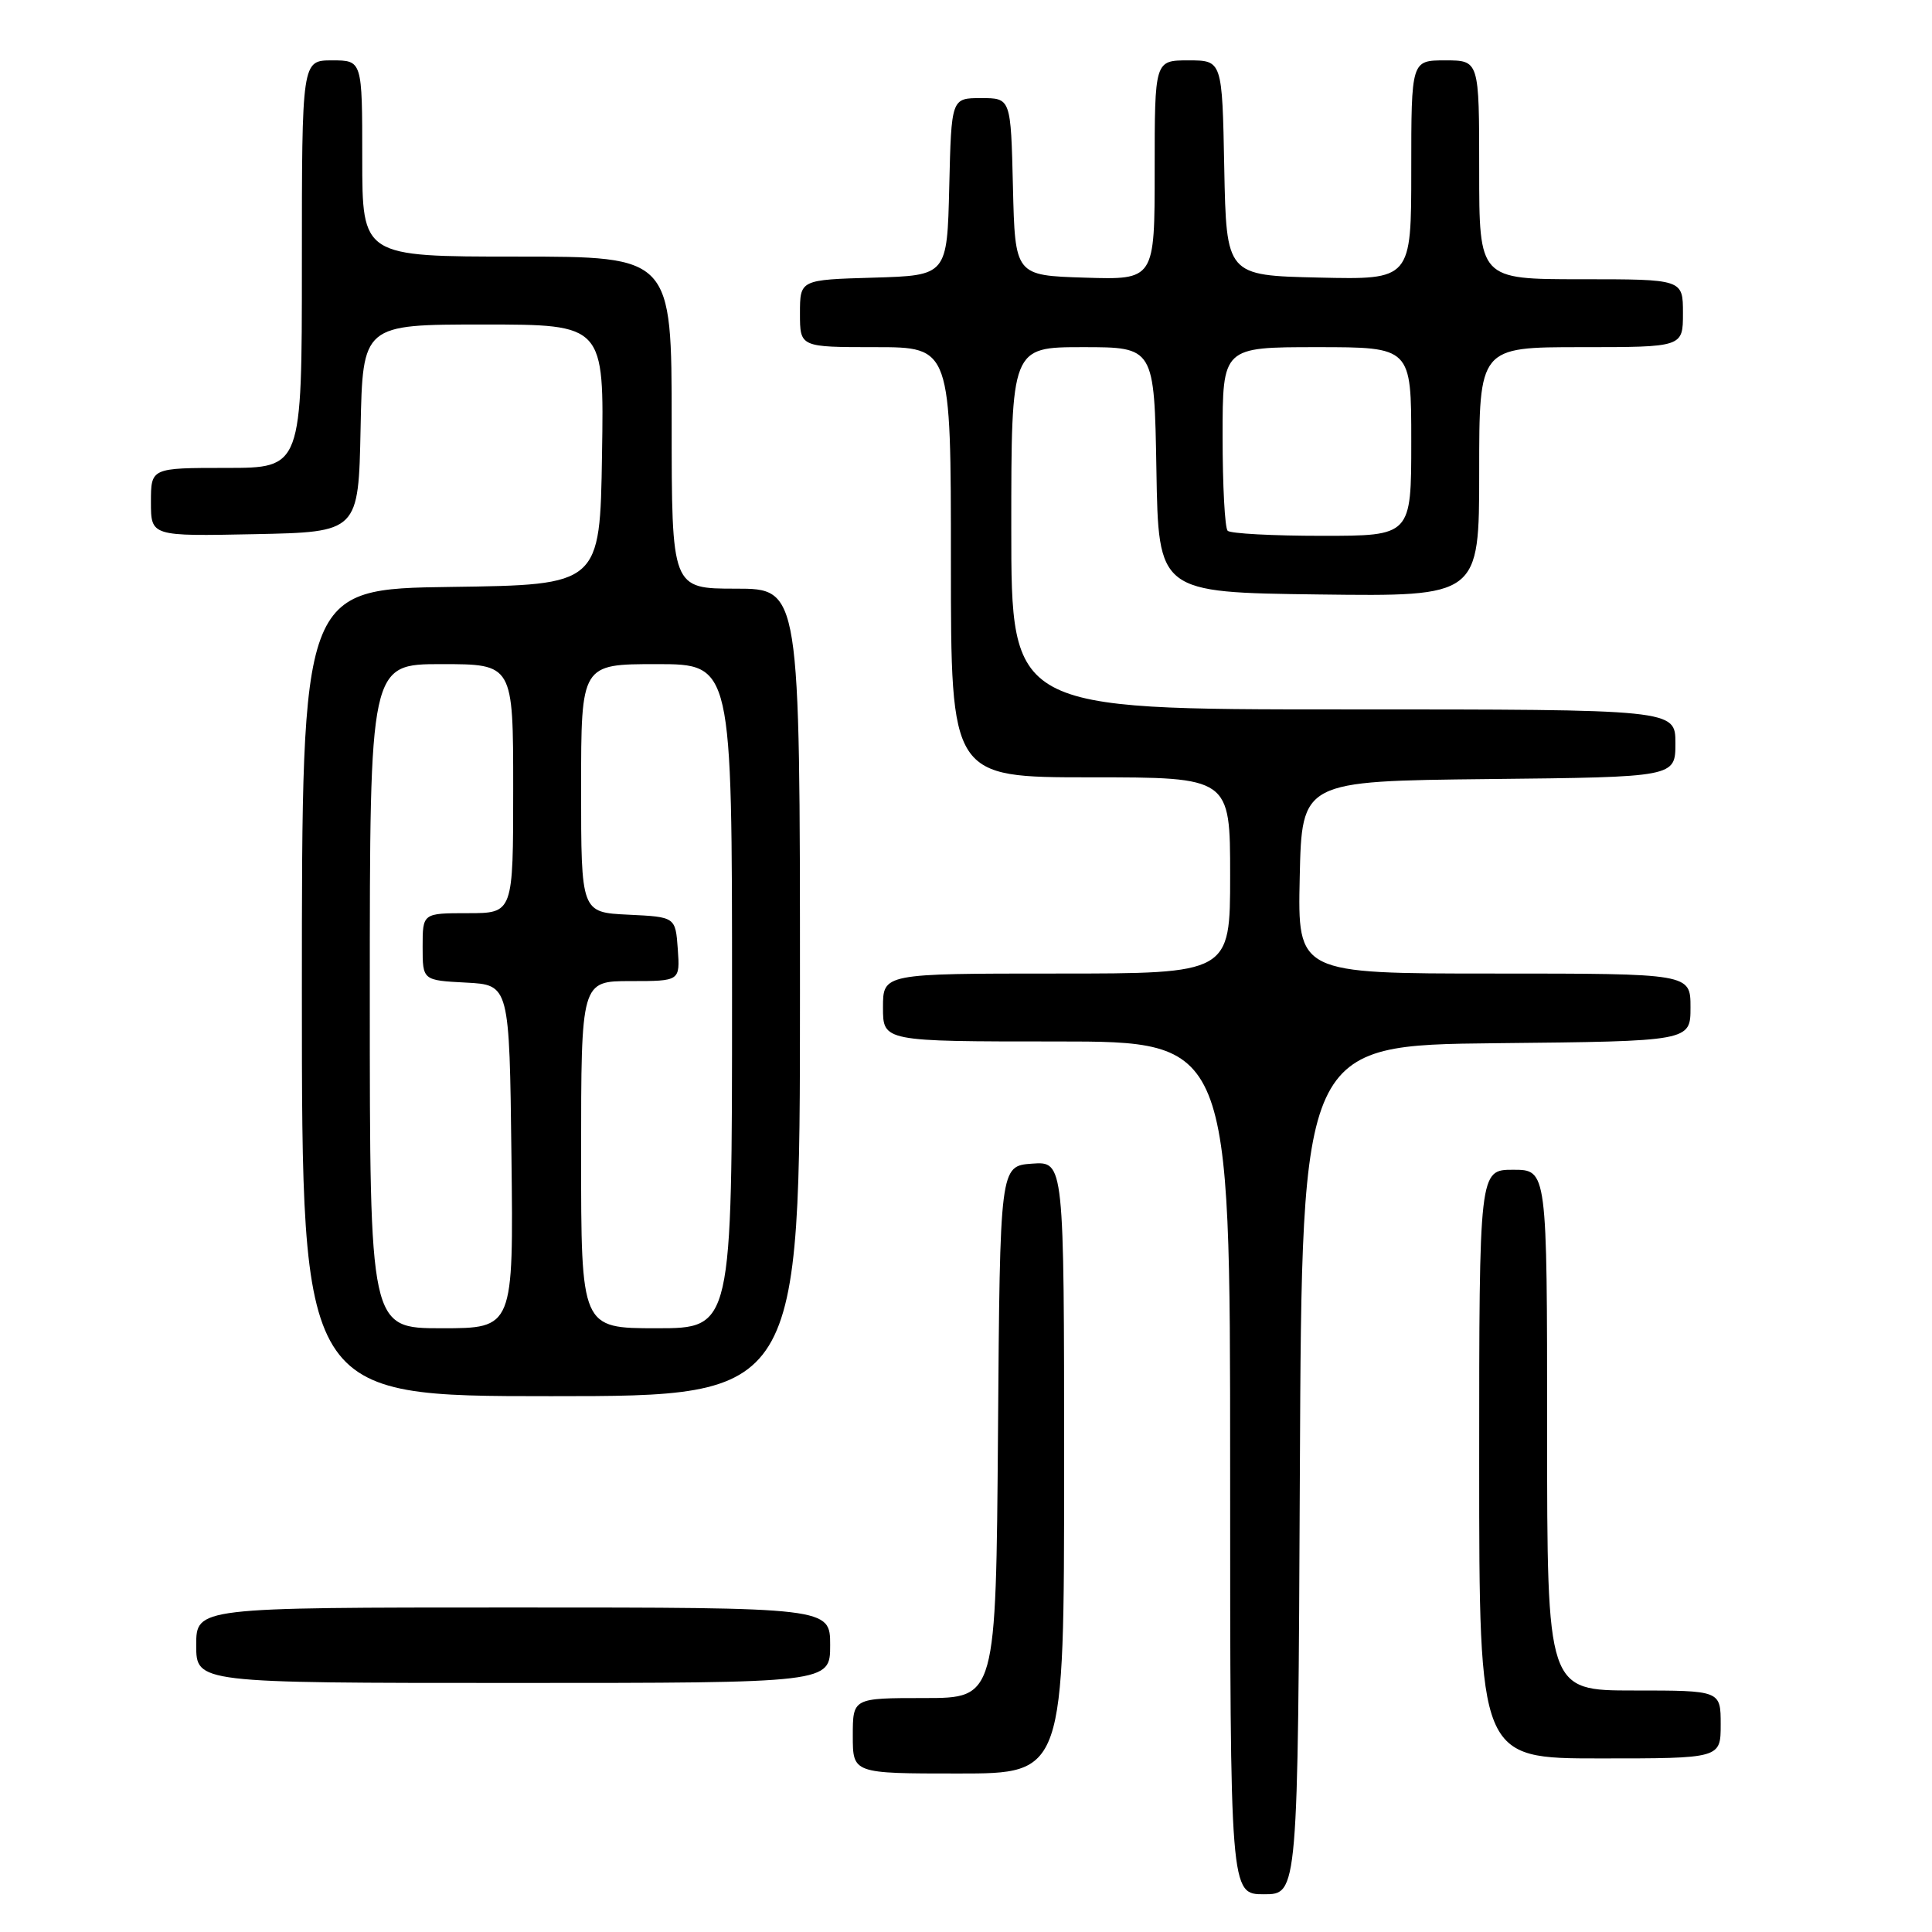 <?xml version="1.0" encoding="UTF-8" standalone="no"?>
<!DOCTYPE svg PUBLIC "-//W3C//DTD SVG 1.1//EN" "http://www.w3.org/Graphics/SVG/1.1/DTD/svg11.dtd" >
<svg xmlns="http://www.w3.org/2000/svg" xmlns:xlink="http://www.w3.org/1999/xlink" version="1.1" viewBox="0 0 256 256">
 <g >
 <path fill="currentColor"
d=" M 172.24 194.75 C 172.50 138.50 172.50 138.50 198.25 138.23 C 224.00 137.97 224.00 137.97 224.00 133.48 C 224.00 129.00 224.00 129.00 197.97 129.00 C 171.94 129.00 171.94 129.00 172.22 116.25 C 172.50 103.50 172.50 103.50 197.25 103.23 C 222.00 102.97 222.00 102.97 222.00 98.48 C 222.00 94.00 222.00 94.00 178.00 94.00 C 134.00 94.00 134.00 94.00 134.00 70.00 C 134.00 46.00 134.00 46.00 143.48 46.00 C 152.95 46.00 152.95 46.00 153.23 62.25 C 153.50 78.50 153.50 78.50 174.75 78.77 C 196.00 79.04 196.00 79.04 196.00 62.52 C 196.00 46.00 196.00 46.00 209.50 46.00 C 223.00 46.00 223.00 46.00 223.00 41.50 C 223.00 37.00 223.00 37.00 209.50 37.00 C 196.00 37.00 196.00 37.00 196.00 22.50 C 196.00 8.00 196.00 8.00 191.50 8.00 C 187.00 8.00 187.00 8.00 187.00 22.53 C 187.00 37.06 187.00 37.06 174.75 36.78 C 162.50 36.50 162.50 36.50 162.22 22.25 C 161.95 8.00 161.95 8.00 157.47 8.00 C 153.00 8.00 153.00 8.00 153.00 22.54 C 153.00 37.08 153.00 37.08 143.75 36.79 C 134.50 36.50 134.50 36.50 134.22 24.75 C 133.94 13.00 133.94 13.00 130.00 13.00 C 126.06 13.00 126.06 13.00 125.78 24.75 C 125.50 36.50 125.50 36.50 115.75 36.79 C 106.00 37.07 106.00 37.07 106.00 41.54 C 106.00 46.00 106.00 46.00 116.00 46.00 C 126.00 46.00 126.00 46.00 126.00 74.50 C 126.00 103.00 126.00 103.00 144.50 103.00 C 163.00 103.00 163.00 103.00 163.00 116.00 C 163.00 129.00 163.00 129.00 140.00 129.00 C 117.00 129.00 117.00 129.00 117.00 133.50 C 117.00 138.00 117.00 138.00 140.00 138.00 C 163.00 138.00 163.00 138.00 163.00 194.50 C 163.00 251.00 163.00 251.00 167.49 251.00 C 171.98 251.00 171.98 251.00 172.24 194.75 Z  M 141.00 194.44 C 141.00 153.89 141.00 153.89 136.75 154.19 C 132.50 154.50 132.50 154.50 132.24 189.75 C 131.97 225.00 131.97 225.00 122.49 225.00 C 113.00 225.00 113.00 225.00 113.00 230.00 C 113.00 235.00 113.00 235.00 127.00 235.00 C 141.00 235.00 141.00 235.00 141.00 194.44 Z  M 228.00 228.50 C 228.00 224.00 228.00 224.00 216.50 224.00 C 205.00 224.00 205.00 224.00 205.00 189.50 C 205.00 155.00 205.00 155.00 200.50 155.00 C 196.00 155.00 196.00 155.00 196.00 194.00 C 196.00 233.00 196.00 233.00 212.00 233.00 C 228.00 233.00 228.00 233.00 228.00 228.50 Z  M 110.00 218.00 C 110.00 213.00 110.00 213.00 68.00 213.00 C 26.00 213.00 26.00 213.00 26.00 218.00 C 26.00 223.00 26.00 223.00 68.00 223.00 C 110.00 223.00 110.00 223.00 110.00 218.00 Z  M 106.00 131.50 C 106.00 78.00 106.00 78.00 97.50 78.00 C 89.00 78.00 89.00 78.00 89.00 56.00 C 89.00 34.00 89.00 34.00 68.50 34.00 C 48.00 34.00 48.00 34.00 48.00 21.00 C 48.00 8.00 48.00 8.00 44.00 8.00 C 40.00 8.00 40.00 8.00 40.00 35.00 C 40.00 62.00 40.00 62.00 30.00 62.00 C 20.00 62.00 20.00 62.00 20.00 66.53 C 20.00 71.06 20.00 71.06 33.75 70.78 C 47.50 70.50 47.50 70.50 47.78 56.75 C 48.06 43.00 48.06 43.00 64.05 43.00 C 80.05 43.00 80.05 43.00 79.77 60.25 C 79.50 77.50 79.50 77.50 59.75 77.77 C 40.00 78.04 40.00 78.04 40.00 131.52 C 40.00 185.00 40.00 185.00 73.00 185.00 C 106.00 185.00 106.00 185.00 106.00 131.50 Z  M 162.67 70.33 C 162.30 69.97 162.00 64.34 162.00 57.83 C 162.00 46.00 162.00 46.00 174.50 46.00 C 187.00 46.00 187.00 46.00 187.00 58.50 C 187.00 71.00 187.00 71.00 175.17 71.00 C 168.66 71.00 163.03 70.70 162.67 70.33 Z  M 49.00 132.00 C 49.00 88.00 49.00 88.00 58.50 88.00 C 68.00 88.00 68.00 88.00 68.00 104.50 C 68.00 121.00 68.00 121.00 62.00 121.00 C 56.00 121.00 56.00 121.00 56.00 125.45 C 56.00 129.90 56.00 129.90 61.75 130.20 C 67.50 130.50 67.50 130.50 67.77 153.25 C 68.04 176.00 68.04 176.00 58.52 176.00 C 49.00 176.00 49.00 176.00 49.00 132.00 Z  M 77.00 153.00 C 77.00 130.00 77.00 130.00 83.56 130.00 C 90.11 130.00 90.11 130.00 89.81 125.75 C 89.50 121.50 89.50 121.50 83.25 121.20 C 77.00 120.90 77.00 120.90 77.00 104.45 C 77.00 88.00 77.00 88.00 87.00 88.00 C 97.00 88.00 97.00 88.00 97.00 132.00 C 97.00 176.00 97.00 176.00 87.00 176.00 C 77.00 176.00 77.00 176.00 77.00 153.00 Z "/>
</g>
</svg>